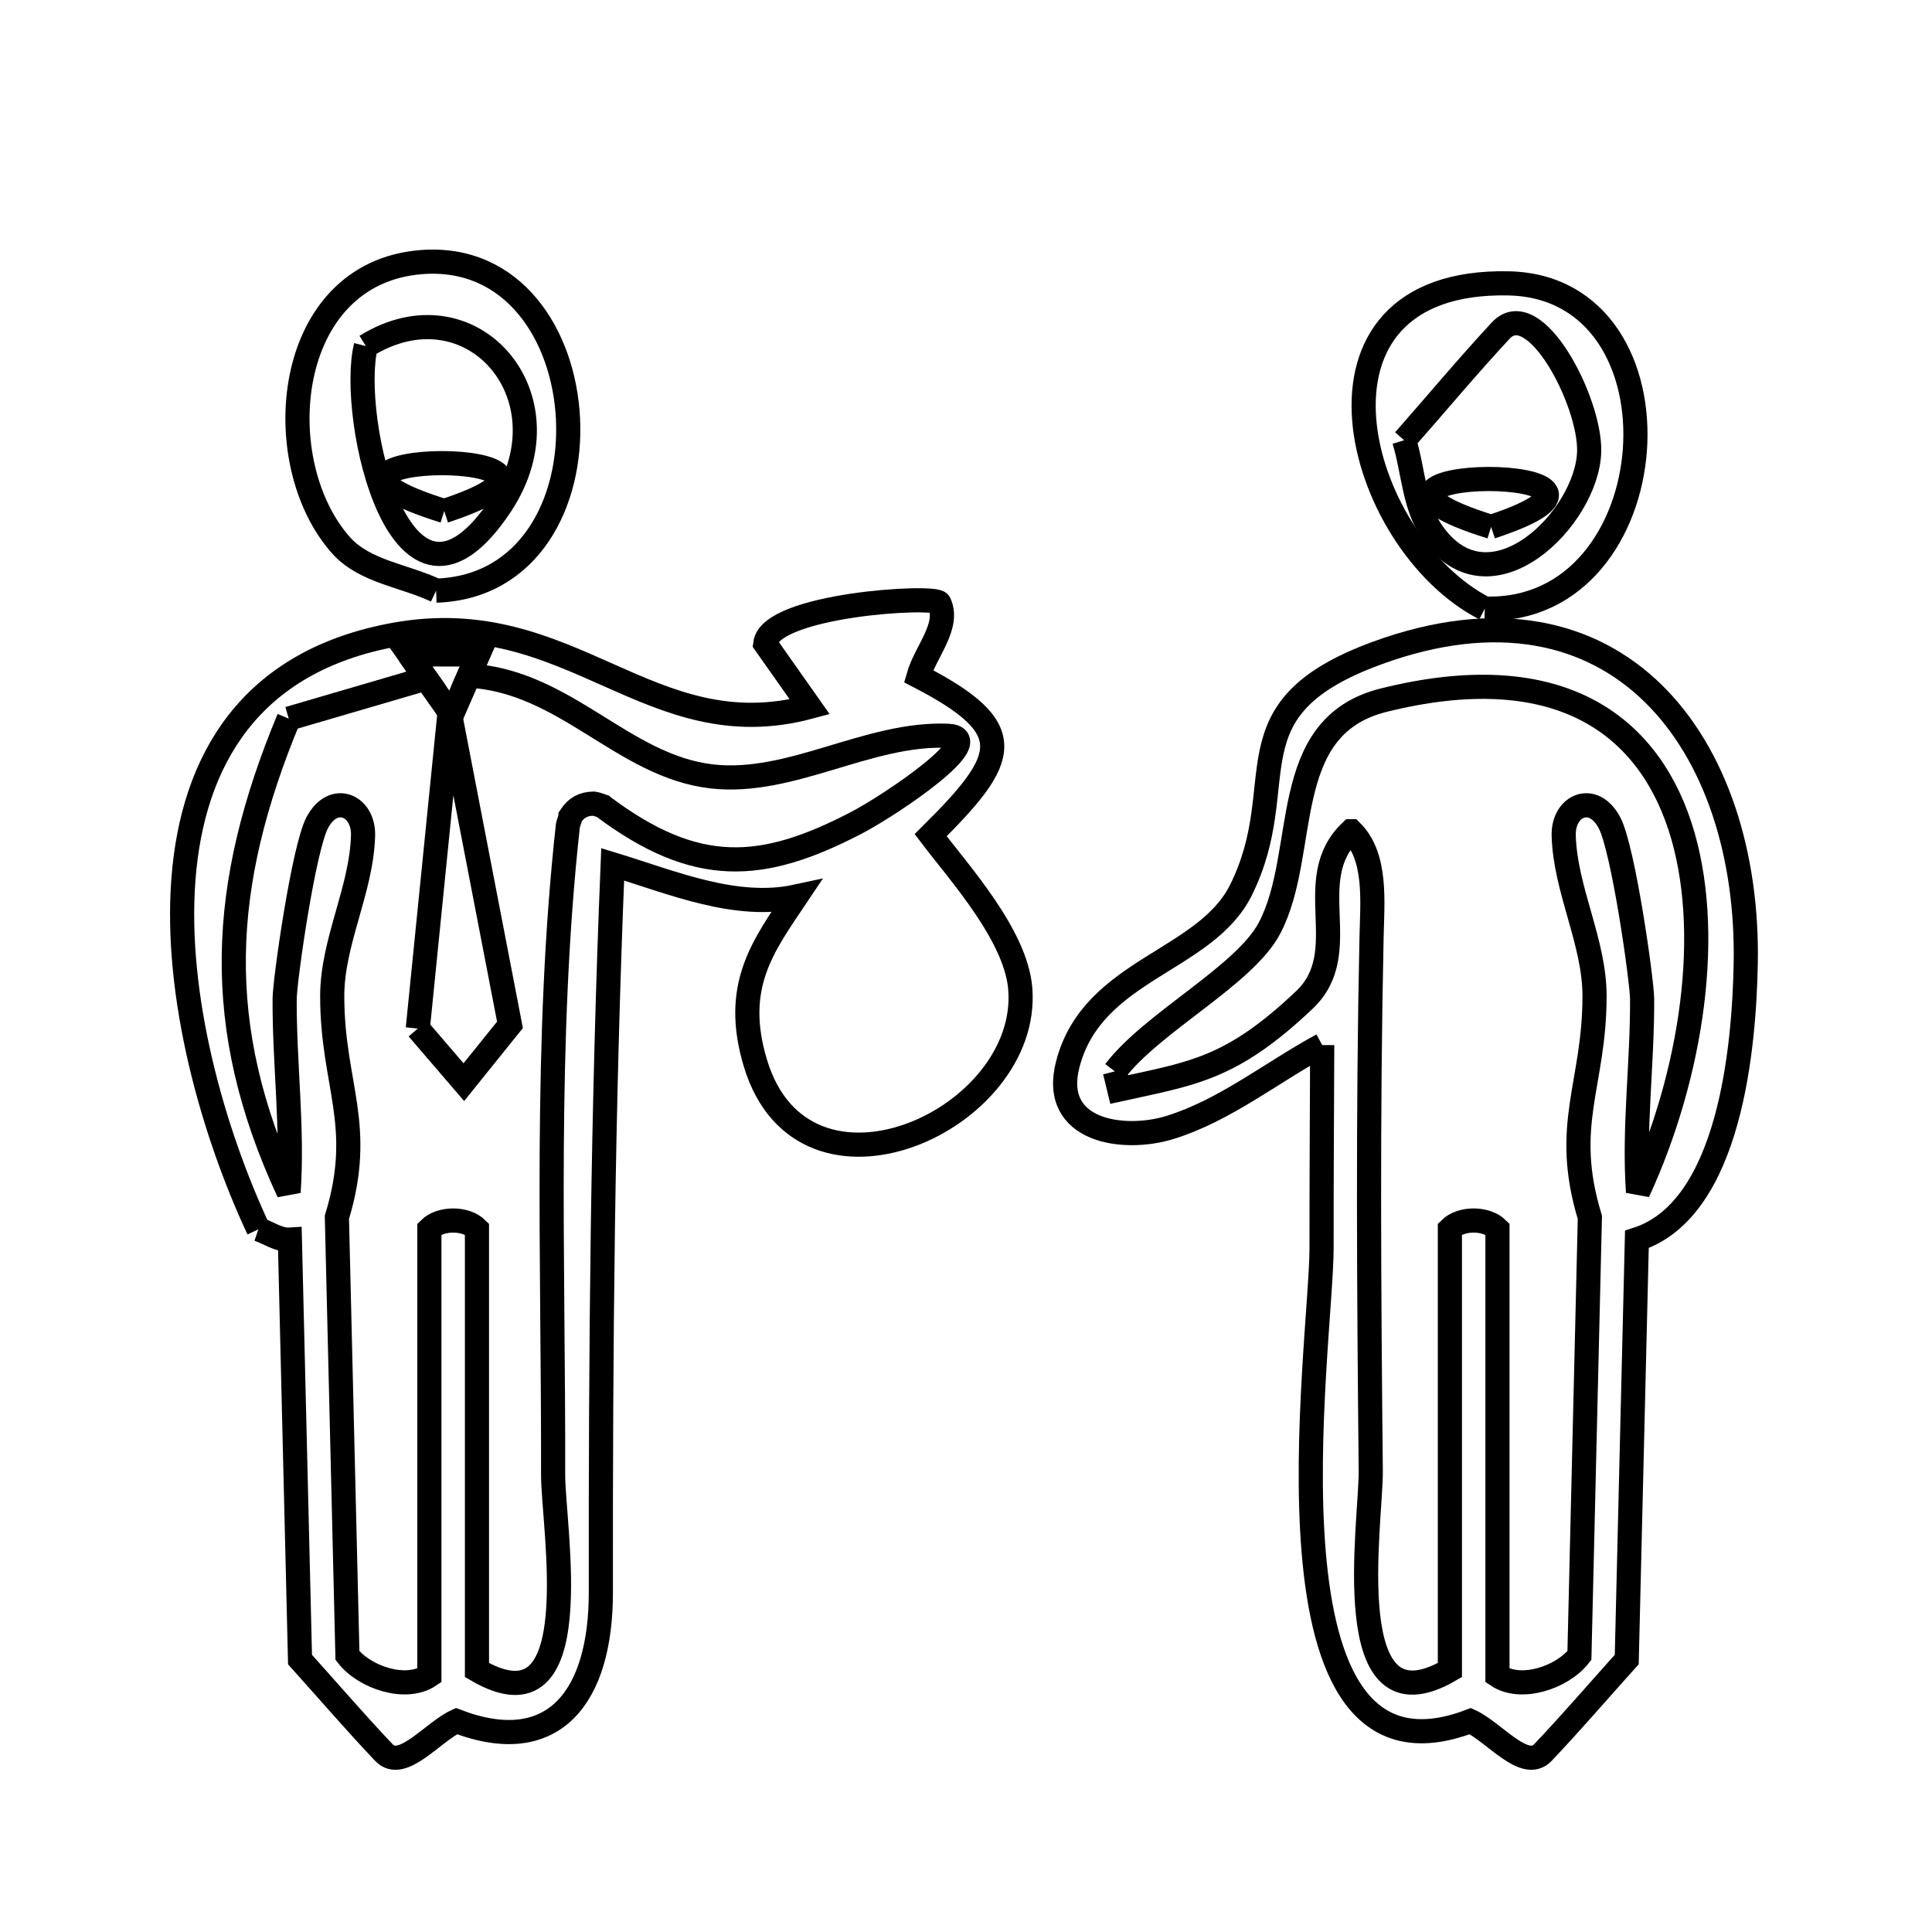 <svg xmlns="http://www.w3.org/2000/svg" viewBox="0.0 0.0 24.0 24.0" height="200px" width="200px"><path fill="none" stroke="black" stroke-width=".3" stroke-opacity="1.0"  filling="0" d="M4.545 4.299 L4.545 4.299 C5.852 3.487 7.104 4.929 6.227 6.265 C4.981 8.16 4.327 5.159 4.545 4.299 L4.545 4.299"></path>
<path fill="none" stroke="black" stroke-width=".3" stroke-opacity="1.0"  filling="0" d="M17.443 5.469 L17.443 5.469 C17.843 5.015 18.23 4.551 18.641 4.108 C19.063 3.652 19.759 4.991 19.741 5.612 C19.718 6.434 18.507 7.647 17.79 6.61 C17.564 6.283 17.559 5.849 17.443 5.469 L17.443 5.469"></path>
<path fill="none" stroke="black" stroke-width=".3" stroke-opacity="1.0"  filling="0" d="M5.518 6.348 L5.518 6.348 C2.986 5.562 7.954 5.548 5.518 6.348 L5.518 6.348"></path>
<path fill="none" stroke="black" stroke-width=".3" stroke-opacity="1.0"  filling="0" d="M18.523 6.545 L18.523 6.545 C15.992 5.759 20.959 5.745 18.523 6.545 L18.523 6.545"></path>
<path fill="none" stroke="black" stroke-width=".3" stroke-opacity="1.0"  filling="0" d="M5.418 7.337 L5.418 7.337 C5.026 7.151 4.533 7.102 4.242 6.78 C3.319 5.755 3.51 3.392 5.234 3.256 C7.523 3.077 7.742 7.262 5.418 7.337 L5.418 7.337"></path>
<path fill="none" stroke="black" stroke-width=".3" stroke-opacity="1.0"  filling="0" d="M18.445 7.56 L18.445 7.56 C16.827 6.733 15.968 3.463 18.74 3.52 C21.023 3.568 20.74 7.635 18.445 7.56 L18.445 7.56"></path>
<path fill="none" stroke="black" stroke-width=".3" stroke-opacity="1.0"  filling="0" d="M5.081 8.128 L5.941 8.128 L5.612 8.883 L5.081 8.128"></path>
<path fill="none" stroke="black" stroke-width=".3" stroke-opacity="1.0"  filling="0" d="M3.587 8.927 L3.587 8.927 C4.156 8.761 4.724 8.595 5.293 8.428 L5.081 8.127 L5.941 8.128 L5.825 8.393 C7.026 8.459 7.736 9.518 8.843 9.645 C9.827 9.757 10.782 9.1 11.772 9.14 C12.299 9.161 11.093 9.985 10.626 10.228 C9.468 10.827 8.652 10.89 7.487 10.016 L7.486 10.015 C7.448 10.001 7.415 9.99 7.375 9.983 L7.374 9.983 C7.246 9.985 7.158 10.033 7.088 10.14 L7.088 10.14 C7.088 10.156 7.059 10.231 7.055 10.252 L7.055 10.252 C6.908 11.58 6.863 12.93 6.854 14.282 C6.846 15.634 6.874 16.987 6.871 18.32 C6.87 18.977 7.336 21.569 5.925 20.746 L5.925 15.266 C5.785 15.127 5.473 15.127 5.334 15.266 L5.334 20.814 C5.044 21.01 4.53 20.841 4.316 20.565 L4.185 15.122 C4.535 13.974 4.128 13.479 4.127 12.377 C4.126 11.7 4.491 11.058 4.51 10.38 C4.521 10.005 4.141 9.838 3.94 10.221 C3.77 10.547 3.537 12.18 3.536 12.41 C3.532 13.21 3.64 14.011 3.585 14.809 L3.585 14.809 C2.629 12.749 2.725 10.999 3.587 8.927 L3.587 8.927"></path>
<path fill="none" stroke="black" stroke-width=".3" stroke-opacity="1.0"  filling="0" d="M5.19 12.777 L5.585 8.845 L6.335 12.731 L5.762 13.443 L5.19 12.777"></path>
<path fill="none" stroke="black" stroke-width=".3" stroke-opacity="1.0"  filling="0" d="M16.425 12.982 L16.425 12.982 C15.794 13.323 15.218 13.794 14.533 14.006 C13.965 14.182 13.044 14.062 13.265 13.218 C13.574 12.035 14.971 11.949 15.415 11.058 C16.08 9.719 15.2 8.81 17.108 8.112 C20.094 7.021 21.739 9.254 21.686 11.975 C21.667 12.98 21.499 15.023 20.334 15.396 L20.208 20.615 C19.861 21.001 19.523 21.395 19.166 21.771 C18.941 22.009 18.562 21.517 18.265 21.38 L18.265 21.38 C15.538 22.422 16.419 16.7 16.417 15.496 C16.416 14.658 16.422 13.82 16.425 12.982 L16.425 12.982"></path>
<path fill="none" stroke="black" stroke-width=".3" stroke-opacity="1.0"  filling="0" d="M13.849 13.309 L13.849 13.309 C14.316 12.695 15.458 12.121 15.77 11.53 C16.267 10.586 15.861 9.029 17.187 8.698 C19.319 8.167 20.444 8.967 20.869 10.263 C21.293 11.56 21.018 13.353 20.348 14.808 L20.348 14.808 C20.293 14.01 20.403 13.21 20.399 12.41 C20.397 12.178 20.166 10.548 19.994 10.221 C19.793 9.839 19.414 10.004 19.425 10.38 C19.444 11.058 19.809 11.699 19.808 12.377 C19.807 13.479 19.4 13.974 19.75 15.122 L19.62 20.565 C19.406 20.841 18.891 21.01 18.602 20.814 L18.602 15.266 C18.462 15.127 18.15 15.127 18.011 15.266 L18.011 20.746 C16.603 21.566 17.034 18.915 17.028 18.27 C17.006 16.06 16.99 13.85 17.038 11.641 C17.048 11.195 17.104 10.64 16.787 10.326 L16.783 10.326 C16.15 10.924 16.833 11.824 16.205 12.42 C15.297 13.281 14.822 13.332 13.904 13.534 L13.904 13.534 C13.886 13.459 13.868 13.384 13.849 13.309 L13.849 13.309"></path>
<path fill="none" stroke="black" stroke-width=".3" stroke-opacity="1.0"  filling="0" d="M3.21 15.271 L3.21 15.271 C2.646 14.064 2.166 12.38 2.279 10.917 C2.392 9.454 3.098 8.211 4.905 7.884 C7.094 7.488 8.068 9.316 10.059 8.781 L9.506 7.996 C9.566 7.511 11.62 7.389 11.668 7.49 C11.802 7.775 11.496 8.096 11.41 8.4 L11.41 8.4 C12.684 9.057 12.527 9.415 11.561 10.375 L11.561 10.375 C11.925 10.854 12.619 11.619 12.674 12.28 C12.808 13.914 9.984 15.196 9.384 13.207 C9.094 12.247 9.484 11.746 9.892 11.137 L9.892 11.137 C9.138 11.3 8.349 10.962 7.611 10.737 L7.611 10.737 C7.549 12.244 7.511 13.75 7.489 15.257 C7.468 16.763 7.462 18.27 7.464 19.778 C7.466 21.072 6.885 21.845 5.67 21.38 L5.67 21.38 C5.373 21.517 4.994 22.009 4.769 21.771 C4.412 21.395 4.074 21.001 3.727 20.616 L3.601 15.399 C3.464 15.408 3.34 15.316 3.21 15.271 L3.21 15.271"></path></svg>